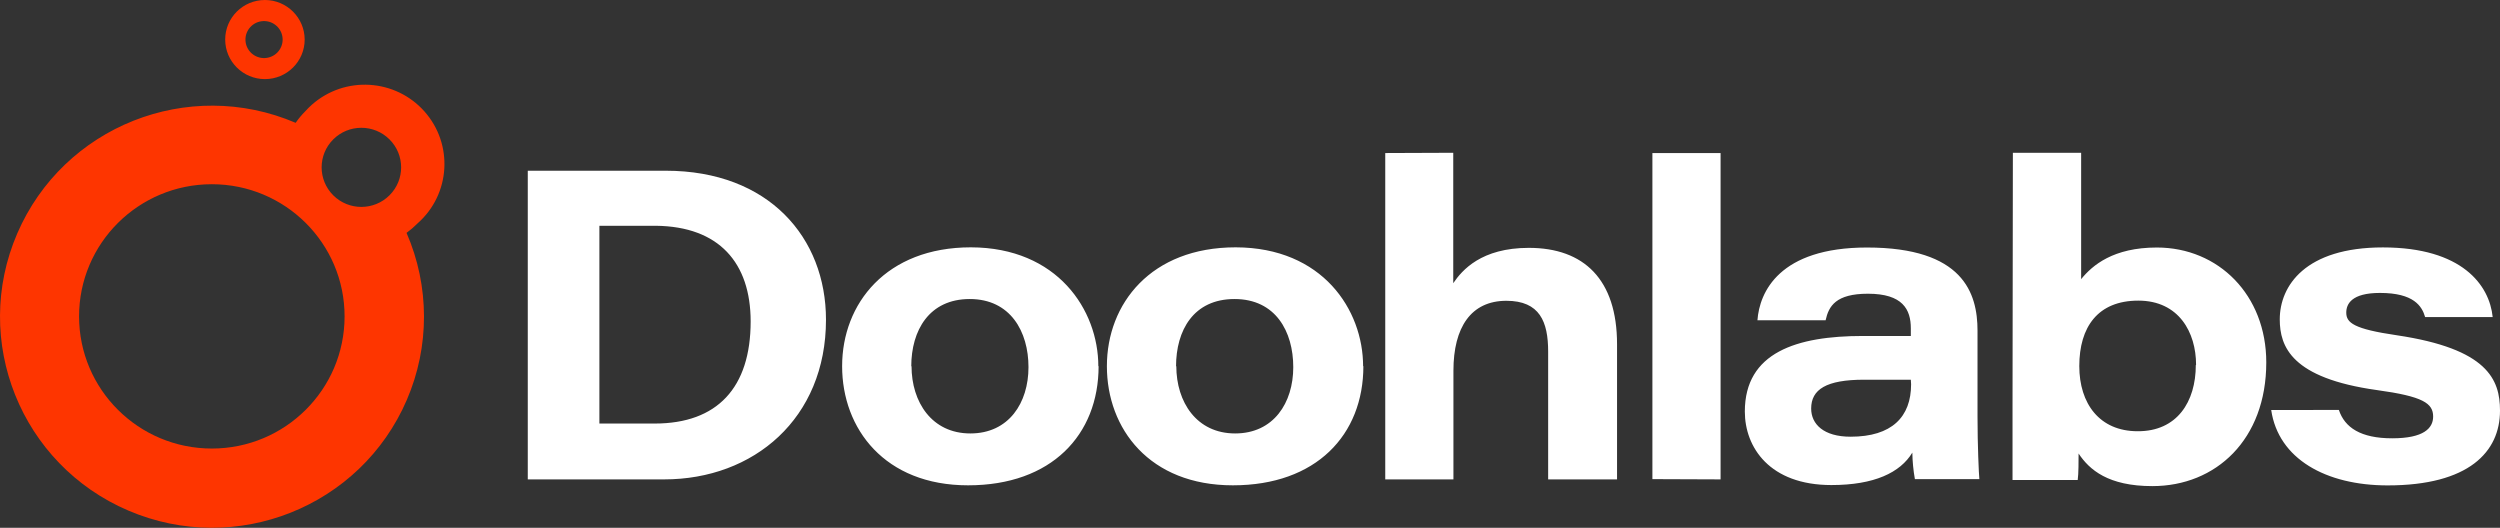 <?xml version="1.0" encoding="UTF-8"?>
<svg width="180px" height="38px" viewBox="0 0 180 38" version="1.1" xmlns="http://www.w3.org/2000/svg" xmlns:xlink="http://www.w3.org/1999/xlink">
    <rect x="0" y="0" width="180" height="38" fill="#333333" stroke="none"/>
    <title>Footer logo</title>
    <g id="Page-1" stroke="none" stroke-width="1" fill="none" fill-rule="evenodd">
        <g id="Home" transform="translate(-80, -7524)">
            <g id="Footer-logo" transform="translate(80, 7524)">
                <path d="M19.075,4.18 C18.337,4.215 17.71,3.648 17.674,2.913 C17.639,2.178 18.21,1.554 18.948,1.519 C19.686,1.484 20.313,2.051 20.348,2.786 C20.349,2.807 20.35,2.827 20.35,2.848 C20.35,3.56 19.789,4.147 19.075,4.18 M19.075,0 C17.495,0 16.214,1.275 16.214,2.848 C16.214,4.421 17.495,5.696 19.075,5.696 C20.655,5.696 21.936,4.421 21.936,2.848 L21.936,2.848 C21.932,1.277 20.654,0.003 19.075,0 M28.041,14.064 C26.923,15.176 25.112,15.176 23.995,14.064 C22.878,12.951 22.878,11.147 23.995,10.035 C25.112,8.923 26.924,8.923 28.041,10.035 C29.159,11.143 29.163,12.942 28.05,14.055 C28.048,14.057 28.044,14.06 28.041,14.064 M15.252,32.295 C9.973,32.295 5.693,28.034 5.693,22.779 C5.693,17.525 9.973,13.264 15.252,13.264 C20.531,13.264 24.81,17.525 24.81,22.779 C24.81,28.034 20.531,32.295 15.252,32.295 M30.068,16.081 C32.439,13.99 32.658,10.382 30.558,8.021 C28.457,5.662 24.832,5.443 22.461,7.534 C22.289,7.686 22.127,7.848 21.975,8.018 C21.72,8.272 21.49,8.548 21.286,8.843 C13.541,5.533 4.566,9.1 1.242,16.81 C-2.083,24.521 1.5,33.454 9.246,36.764 C16.991,40.074 25.966,36.507 29.29,28.796 C30.947,24.955 30.94,20.602 29.271,16.766 C29.555,16.559 29.821,16.33 30.068,16.081" id="The-bubbles" fill="#FE3500"></path>
                <path d="M168.398,29.515 C168.823,30.788 169.973,31.558 172.24,31.558 C174.507,31.558 175.186,30.832 175.186,29.993 C175.186,29.038 174.469,28.542 171.129,28.084 C164.994,27.225 164.143,24.966 164.143,22.994 C164.143,20.576 165.985,17.814 171.567,17.814 C177.282,17.814 179.244,20.538 179.473,22.828 L174.609,22.828 C174.38,22.039 173.789,21.091 171.357,21.091 C169.306,21.091 168.931,21.893 168.931,22.51 C168.931,23.242 169.477,23.687 172.57,24.139 C179.105,25.112 180,27.32 180,29.566 C180,32.531 177.758,34.949 171.91,34.949 C167.464,34.949 164.042,33.04 163.527,29.522 L168.398,29.515 Z M158.117,26.27 C158.117,23.929 156.878,21.645 153.957,21.645 C151.036,21.645 149.709,23.554 149.709,26.359 C149.709,29.057 151.163,31.049 153.913,31.049 C156.751,31.062 158.098,28.924 158.098,26.283 L158.117,26.27 Z M144.927,11 L149.842,11 L149.842,20.099 C150.655,19.093 152.166,17.821 155.291,17.821 C159.736,17.821 163.172,21.244 163.172,26.092 C163.172,31.653 159.546,35 154.967,35 C151.792,35 150.433,33.823 149.658,32.652 C149.658,33.11 149.658,34.154 149.595,34.561 L144.902,34.561 L144.902,29.121 L144.927,11 Z M137.58,27.339 L134.214,27.339 C131.49,27.339 130.404,28.039 130.404,29.414 C130.404,30.533 131.293,31.443 133.242,31.443 C136.214,31.443 137.599,30.018 137.599,27.664 L137.58,27.339 Z M142.381,29.999 C142.381,32.054 142.476,34.141 142.514,34.497 L137.872,34.497 C137.76,33.867 137.698,33.229 137.688,32.589 C136.818,34.027 134.951,34.924 131.858,34.924 C127.413,34.924 125.628,32.207 125.628,29.63 C125.628,25.373 129.356,24.19 134.125,24.19 L137.58,24.19 L137.58,23.643 C137.58,22.275 136.989,21.148 134.493,21.148 C132.182,21.148 131.668,22.039 131.445,23.057 L126.536,23.057 C126.683,21.04 128.099,17.821 134.424,17.821 C141.345,17.821 142.381,21.098 142.381,23.808 L142.381,29.999 Z M118.973,34.497 L118.973,11.019 L123.882,11.019 L123.882,34.516 L118.973,34.497 Z M104.634,11 L104.634,20.391 C105.269,19.45 106.654,17.846 110.076,17.846 C114.052,17.846 116.427,20.13 116.427,24.782 L116.427,34.516 L111.467,34.516 L111.467,25.316 C111.467,23.165 110.864,21.657 108.457,21.657 C105.917,21.657 104.647,23.566 104.647,26.69 L104.647,34.516 L99.738,34.516 L99.738,11.019 L104.634,11 Z M84.694,26.359 C84.694,28.949 86.155,31.208 88.93,31.208 C91.705,31.208 93.115,29 93.115,26.436 C93.115,23.872 91.845,21.53 88.885,21.53 C85.926,21.53 84.675,23.795 84.675,26.379 L84.694,26.359 Z M98.163,26.359 C98.163,31.316 94.766,34.943 88.765,34.943 C82.764,34.943 79.696,30.871 79.696,26.366 C79.696,21.861 82.872,17.808 88.968,17.808 C95.229,17.821 98.144,22.313 98.144,26.372 L98.163,26.359 Z M65.63,26.359 C65.63,28.949 67.091,31.208 69.866,31.208 C72.641,31.208 74.051,29 74.051,26.436 C74.051,23.872 72.749,21.53 69.822,21.53 C66.894,21.53 65.611,23.795 65.611,26.379 L65.63,26.359 Z M79.099,26.359 C79.099,31.316 75.702,34.943 69.701,34.943 C63.7,34.943 60.633,30.871 60.633,26.366 C60.633,21.861 63.808,17.808 69.904,17.808 C76.134,17.821 79.08,22.313 79.08,26.372 L79.099,26.359 Z M43.156,30.495 L47.138,30.495 C51.647,30.495 54.047,27.912 54.047,23.146 C54.047,18.922 51.768,16.306 47.227,16.256 L43.156,16.256 L43.156,30.495 Z M38,12.292 L47.932,12.292 C55.368,12.292 59.471,17.127 59.471,23.019 C59.471,30.133 54.27,34.516 47.818,34.516 L38,34.516 L38,12.292 Z" id="logotype" fill="#FFFFFF"></path>
            </g>
        </g>
    </g>
</svg>